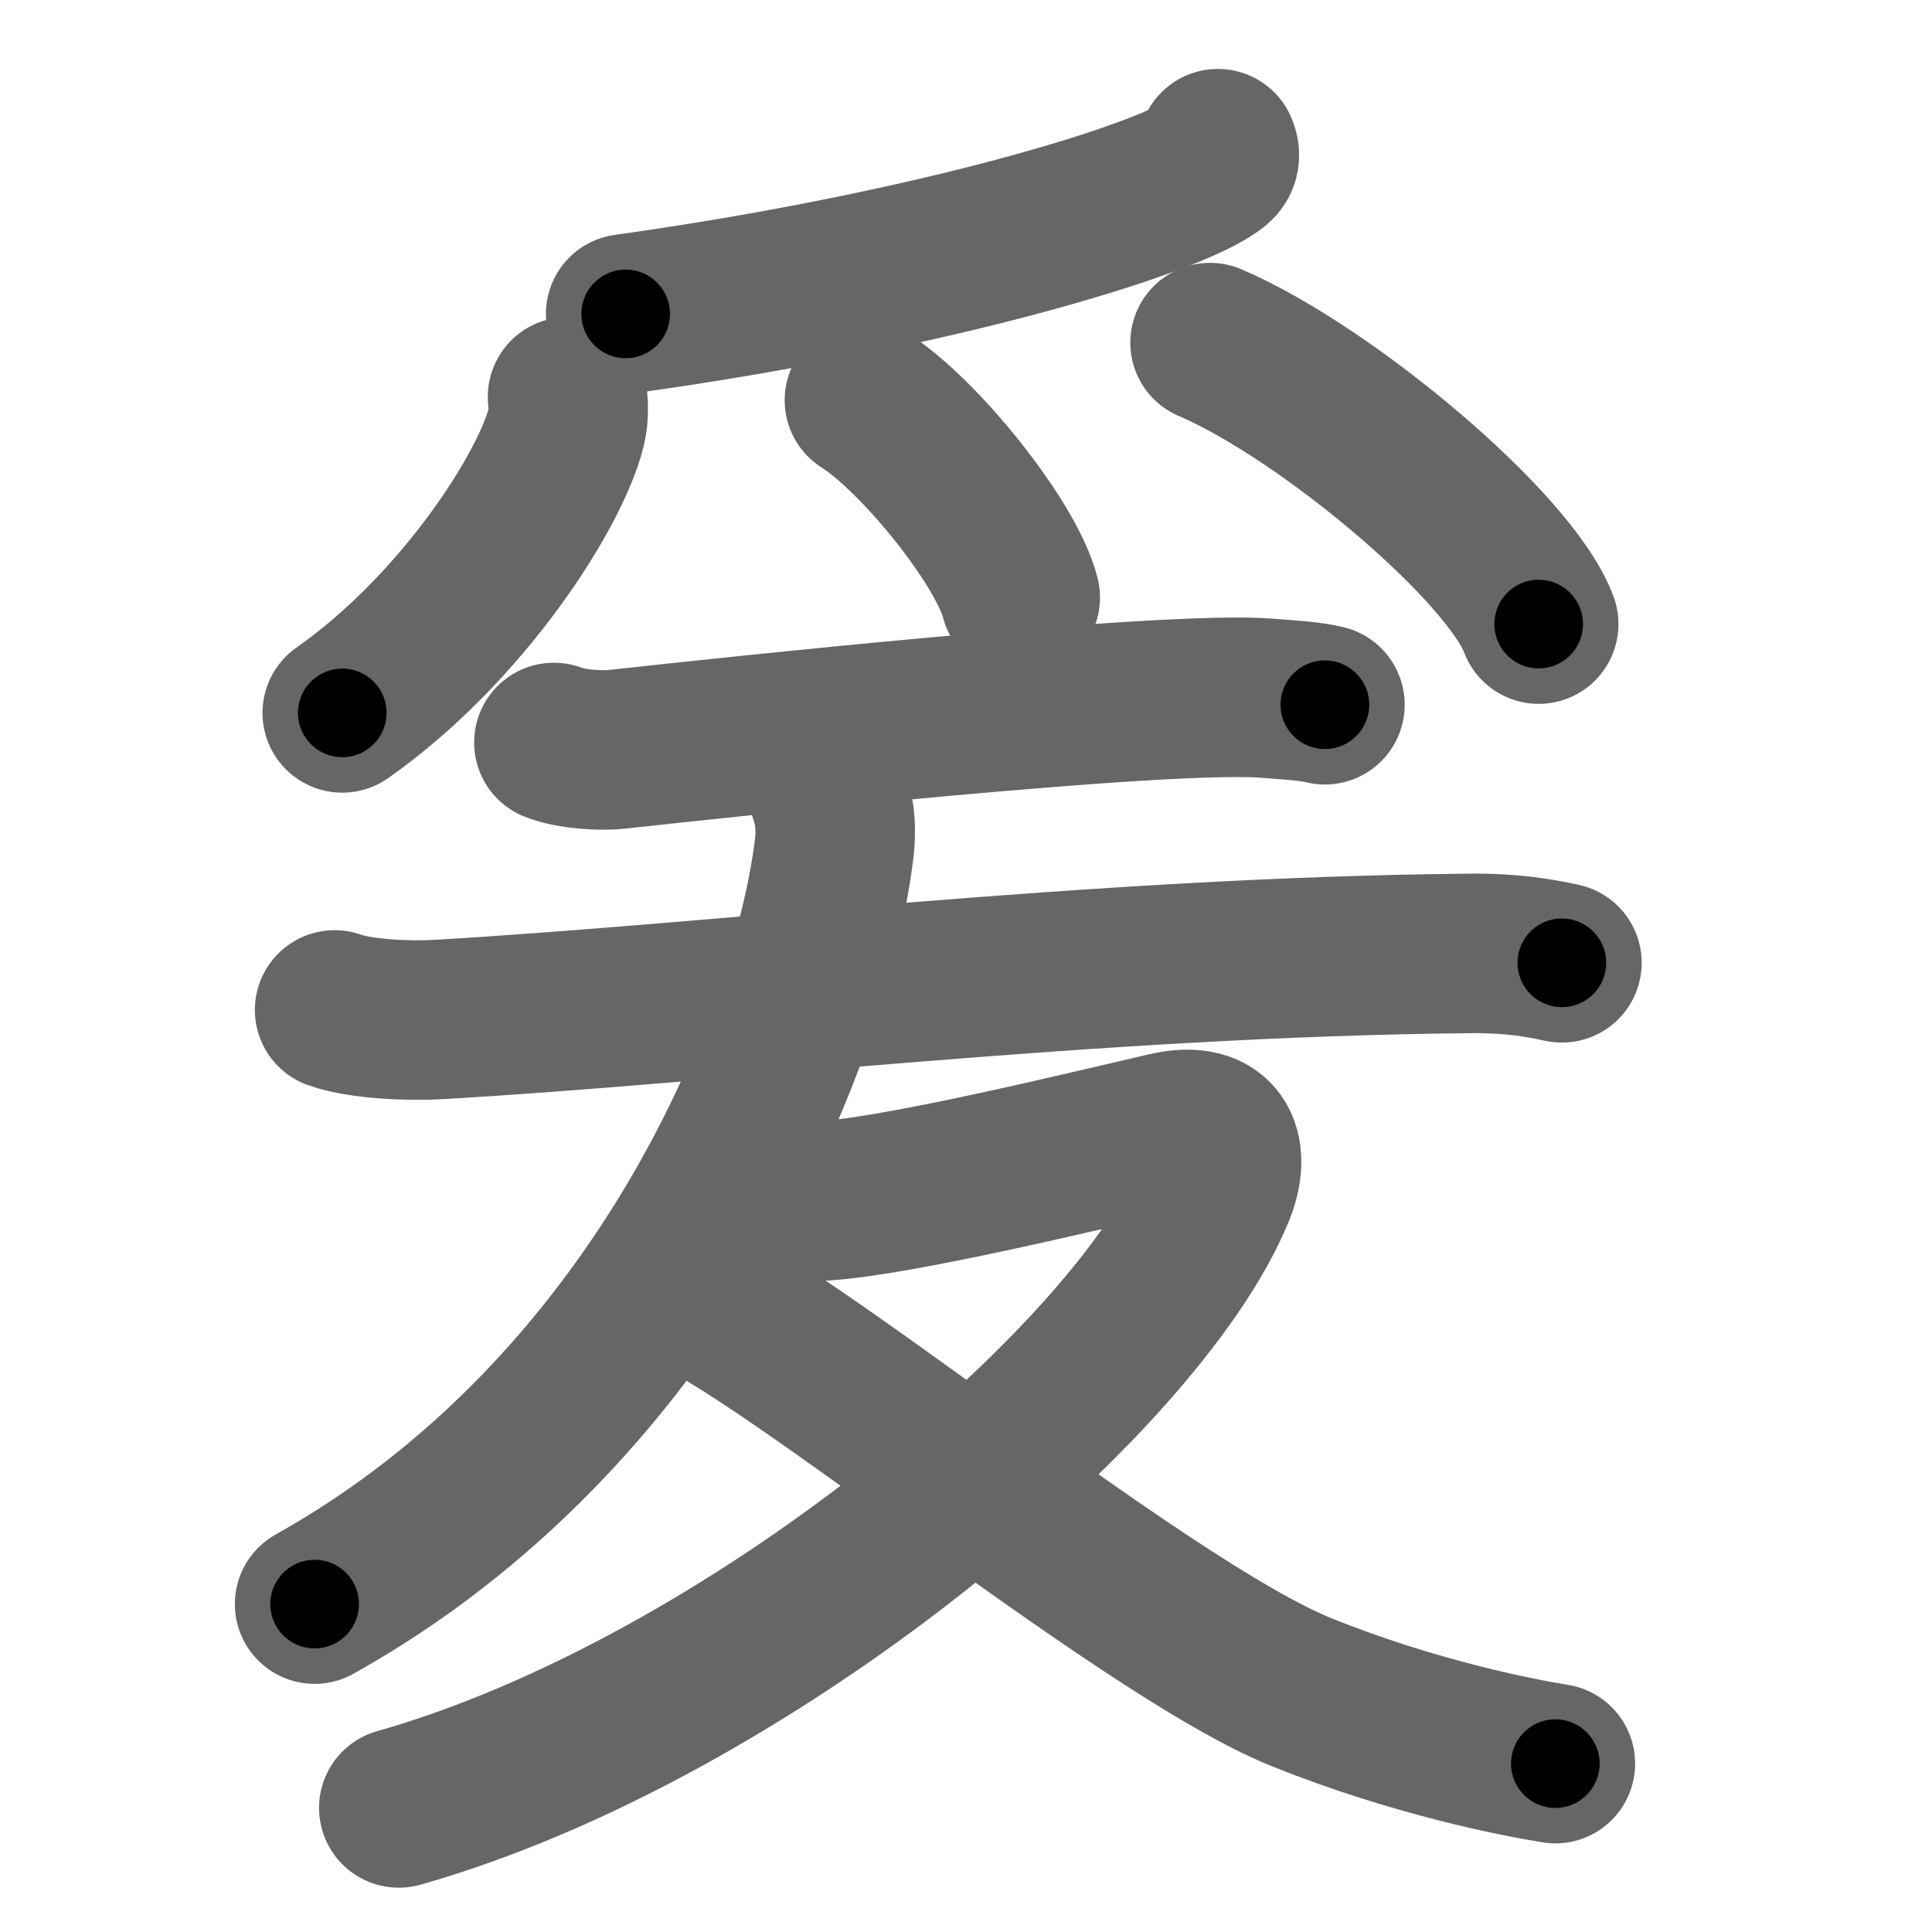 <svg xmlns="http://www.w3.org/2000/svg" width="109" height="109" viewBox="0 0 109 109" id="7230"><g fill="none" stroke="#666" stroke-width="9" stroke-linecap="round" stroke-linejoin="round"><g><g><path d="M68.71,8.39c0.09,0.22,0.2,0.57-0.19,0.88c-2.28,1.86-15.34,5.94-33.22,8.44" /><path d="M32.02,22.39c0.04,0.42,0.08,1.08-0.07,1.69c-0.87,3.56-5.84,11.36-12.64,16.14" /><path d="M48.77,22.58c3.1,1.96,8.02,8.08,8.79,11.13" /><path d="M68.27,19.33c6.54,2.8,16.91,11.52,18.54,15.88" /></g><g><path d="M31.25,41.89c0.94,0.38,2.66,0.49,3.6,0.38c5.98-0.66,30.82-3.33,36.61-2.88c1.56,0.12,2.5,0.18,3.29,0.37" /><g><path d="M18.88,56.98c1.52,0.54,4.3,0.63,5.82,0.54c15.8-0.91,37.05-3.52,58.11-3.73c2.53-0.03,4.05,0.26,5.31,0.53" /><path d="M46.72,44.64c0.28,0.86,0.53,1.78,0.33,3.34C45.65,59.03,37,79.75,17.75,90.5" /><g><path d="M42.85,67.86c0.34,0.04,2.7-0.04,3.67-0.11c4.38-0.3,14.72-2.82,19.3-3.88c3.15-0.73,3.54,1.33,2.74,3.3C64.16,77.99,42.14,96.43,22.5,102" /><path d="M37.75,72.5c4.5,0.75,26.43,19.27,35.75,23c6.25,2.5,11.95,3.63,14.25,4" /></g></g></g></g></g><g fill="none" stroke="#000" stroke-width="5" stroke-linecap="round" stroke-linejoin="round"><g><g><path d="M68.71,8.39c0.09,0.22,0.2,0.57-0.19,0.88c-2.28,1.86-15.34,5.94-33.22,8.44" stroke-dasharray="35.41" stroke-dashoffset="35.41"><animate id="0" attributeName="stroke-dashoffset" values="35.41;0" dur="0.35s" fill="freeze" begin="0s;7230.click" /></path><path d="M32.02,22.39c0.04,0.42,0.08,1.08-0.07,1.69c-0.87,3.56-5.84,11.36-12.64,16.14" stroke-dasharray="22.51" stroke-dashoffset="22.51"><animate attributeName="stroke-dashoffset" values="22.51" fill="freeze" begin="7230.click" /><animate id="1" attributeName="stroke-dashoffset" values="22.51;0" dur="0.23s" fill="freeze" begin="0.end" /></path><path d="M48.77,22.58c3.1,1.96,8.02,8.08,8.79,11.13" stroke-dasharray="14.38" stroke-dashoffset="14.38"><animate attributeName="stroke-dashoffset" values="14.38" fill="freeze" begin="7230.click" /><animate id="2" attributeName="stroke-dashoffset" values="14.38;0" dur="0.14s" fill="freeze" begin="1.end" /></path><path d="M68.27,19.33c6.54,2.8,16.91,11.52,18.54,15.88" stroke-dasharray="24.76" stroke-dashoffset="24.76"><animate attributeName="stroke-dashoffset" values="24.76" fill="freeze" begin="7230.click" /><animate id="3" attributeName="stroke-dashoffset" values="24.76;0" dur="0.25s" fill="freeze" begin="2.end" /></path></g><g><path d="M31.25,41.89c0.94,0.38,2.66,0.49,3.6,0.38c5.98-0.66,30.82-3.33,36.61-2.88c1.56,0.12,2.5,0.18,3.29,0.37" stroke-dasharray="43.7" stroke-dashoffset="43.7"><animate attributeName="stroke-dashoffset" values="43.7" fill="freeze" begin="7230.click" /><animate id="4" attributeName="stroke-dashoffset" values="43.7;0" dur="0.44s" fill="freeze" begin="3.end" /></path><g><path d="M18.88,56.98c1.52,0.54,4.3,0.63,5.82,0.54c15.8-0.91,37.05-3.52,58.11-3.73c2.53-0.03,4.05,0.26,5.31,0.53" stroke-dasharray="69.46" stroke-dashoffset="69.46"><animate attributeName="stroke-dashoffset" values="69.46" fill="freeze" begin="7230.click" /><animate id="5" attributeName="stroke-dashoffset" values="69.46;0" dur="0.52s" fill="freeze" begin="4.end" /></path><path d="M46.72,44.64c0.28,0.86,0.53,1.78,0.33,3.34C45.65,59.03,37,79.75,17.75,90.5" stroke-dasharray="56.73" stroke-dashoffset="56.73"><animate attributeName="stroke-dashoffset" values="56.73" fill="freeze" begin="7230.click" /><animate id="6" attributeName="stroke-dashoffset" values="56.73;0" dur="0.57s" fill="freeze" begin="5.end" /></path><g><path d="M42.85,67.86c0.34,0.04,2.7-0.04,3.67-0.11c4.38-0.3,14.72-2.82,19.3-3.88c3.15-0.73,3.54,1.33,2.74,3.3C64.16,77.99,42.14,96.43,22.5,102" stroke-dasharray="88.31" stroke-dashoffset="88.31"><animate attributeName="stroke-dashoffset" values="88.31" fill="freeze" begin="7230.click" /><animate id="7" attributeName="stroke-dashoffset" values="88.31;0" dur="0.66s" fill="freeze" begin="6.end" /></path><path d="M37.75,72.5c4.5,0.75,26.43,19.27,35.75,23c6.25,2.5,11.95,3.63,14.25,4" stroke-dasharray="57.44" stroke-dashoffset="57.44"><animate attributeName="stroke-dashoffset" values="57.44" fill="freeze" begin="7230.click" /><animate id="8" attributeName="stroke-dashoffset" values="57.44;0" dur="0.57s" fill="freeze" begin="7.end" /></path></g></g></g></g></g></svg>